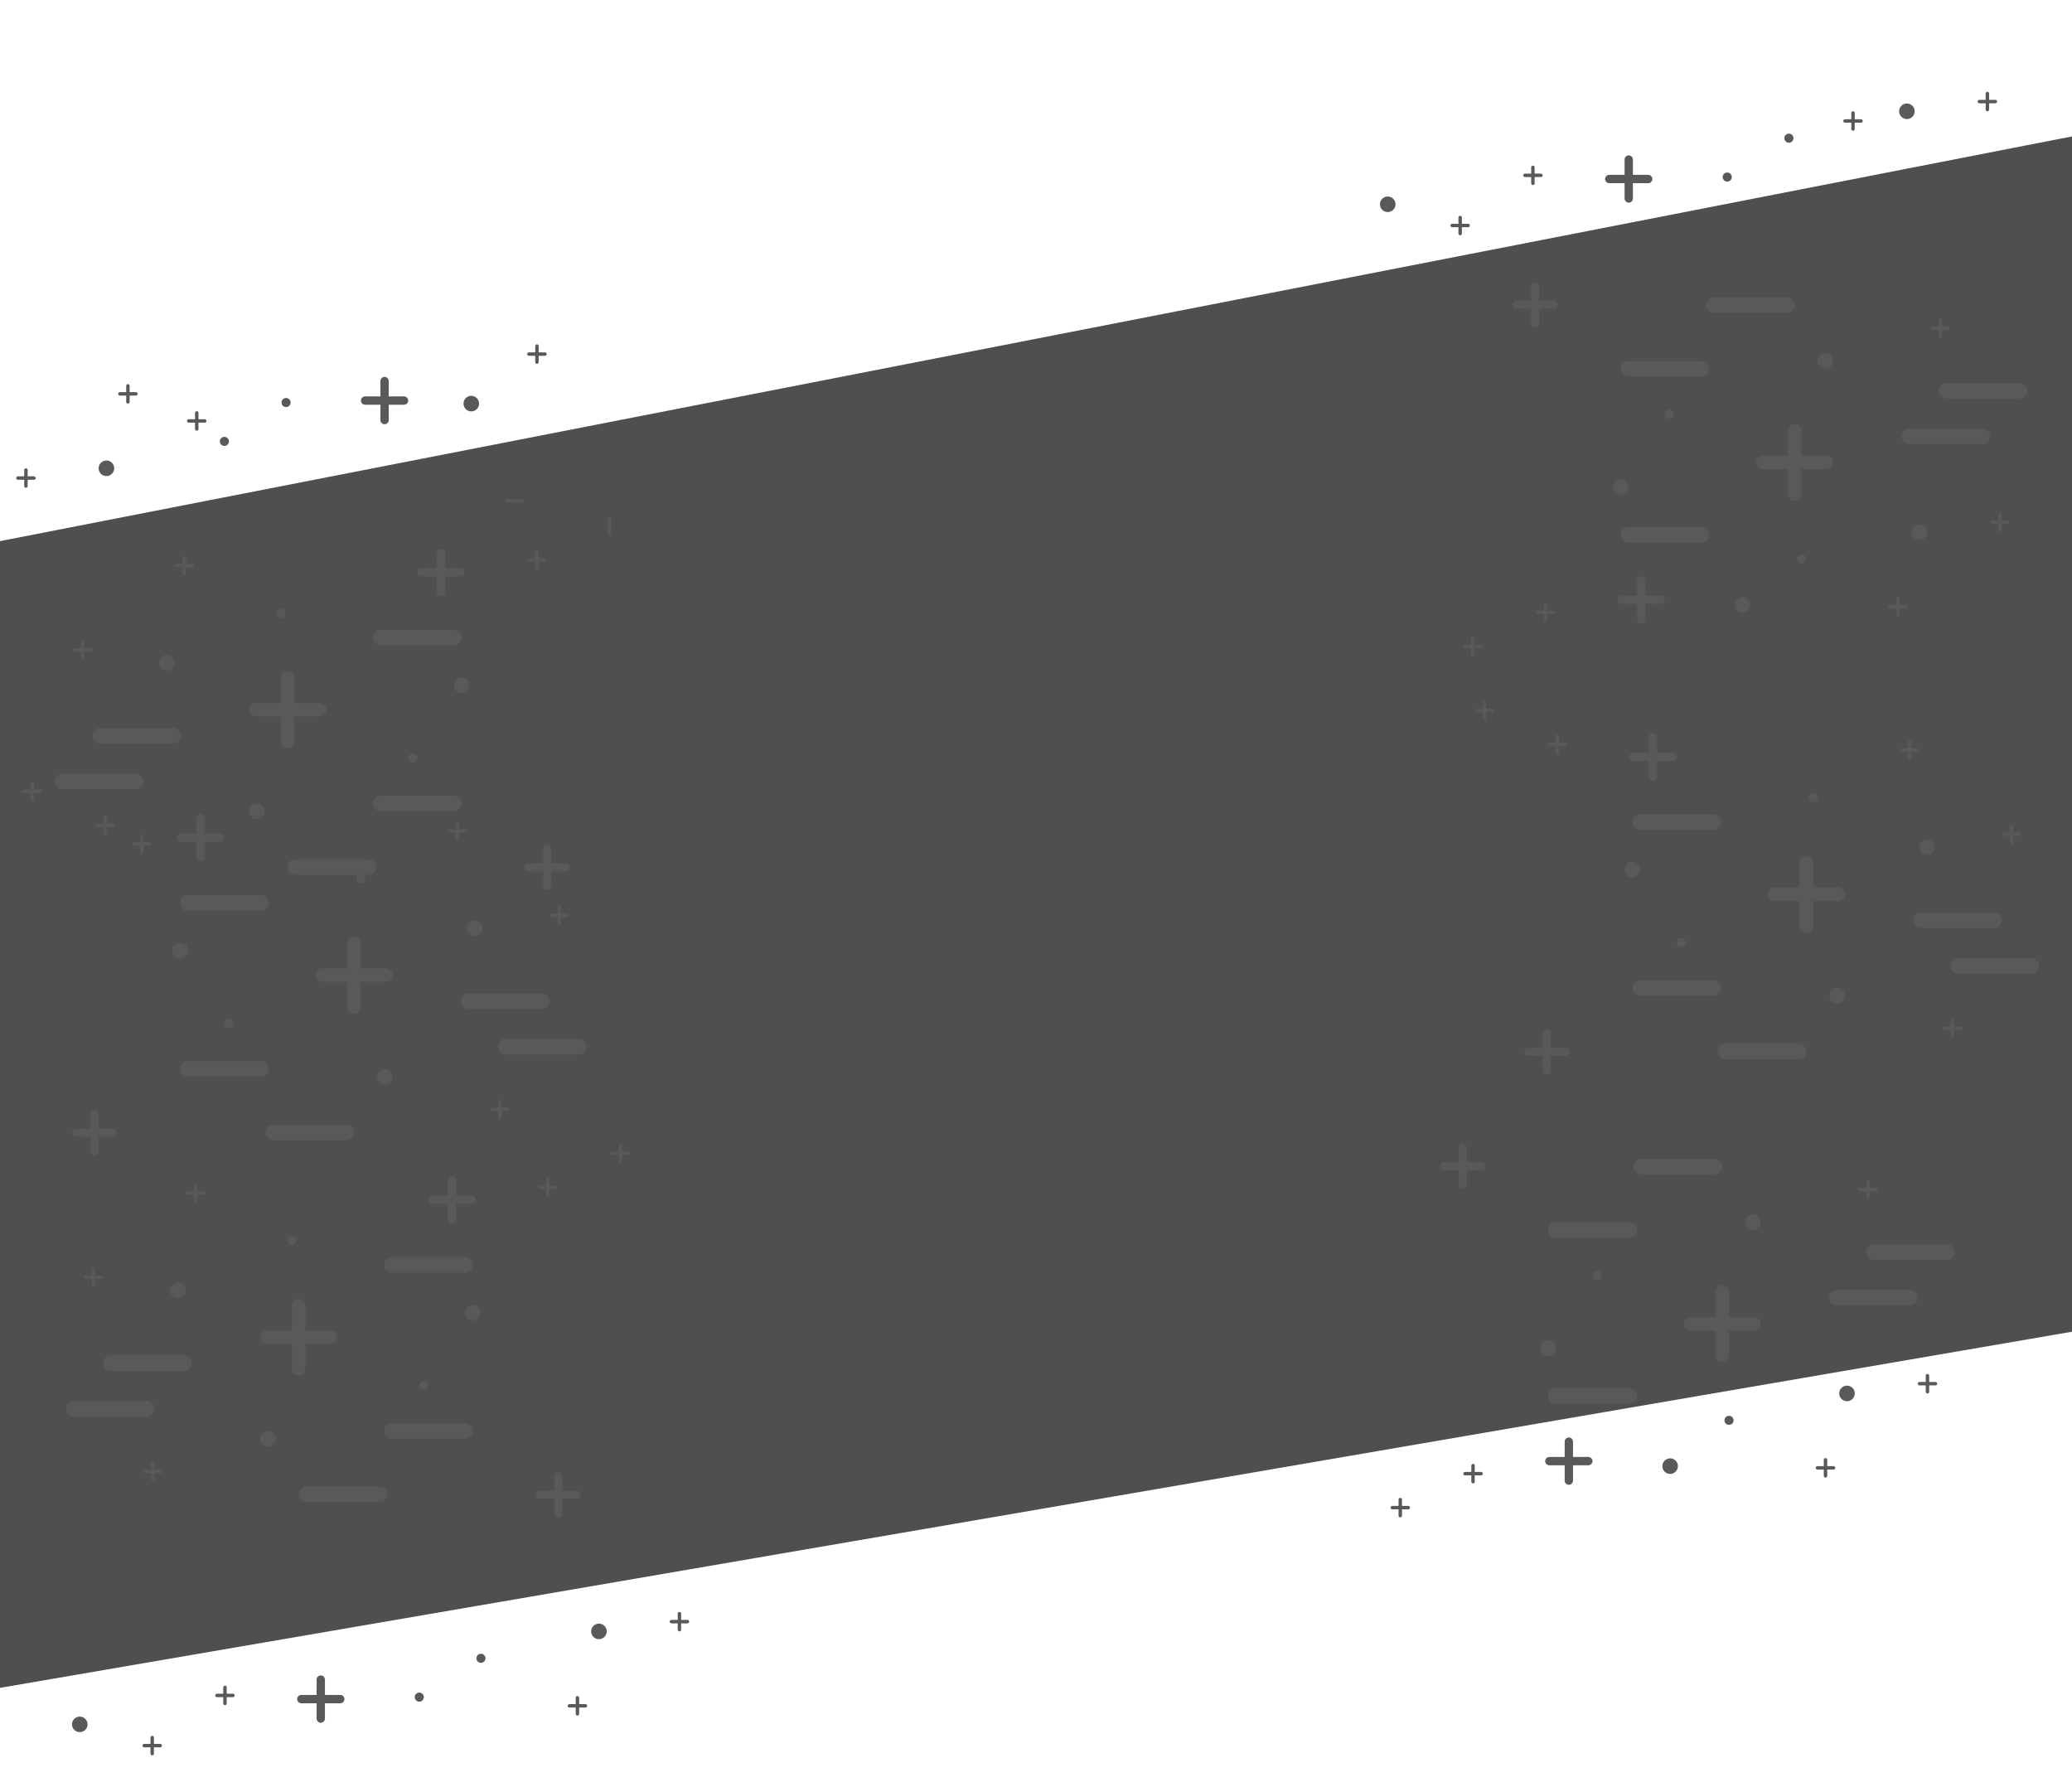 <?xml version="1.0" encoding="utf-8"?>
<!-- Generator: Adobe Illustrator 16.0.0, SVG Export Plug-In . SVG Version: 6.00 Build 0)  -->
<!DOCTYPE svg PUBLIC "-//W3C//DTD SVG 1.1//EN" "http://www.w3.org/Graphics/SVG/1.1/DTD/svg11.dtd">
<svg version="1.1" id="Layer_1" xmlns="http://www.w3.org/2000/svg" xmlns:xlink="http://www.w3.org/1999/xlink" x="0px" y="0px"
	 width="1280px" height="1103.696px" viewBox="0 0 1280 1103.696" enable-background="new 0 0 1280 1103.696" xml:space="preserve">
<polygon fill="#4F4F4F" points="1280,822.637 0,1042.637 0,334.269 1280,84.269 "/>
<g>
	<path fill="#58595B" d="M90.705,875.088H45.584c-2.647,0-4.814-2.168-4.814-4.816c0-2.646,2.167-4.812,4.814-4.812h45.121
		c2.647,0,4.814,2.164,4.814,4.812S93.353,875.088,90.705,875.088"/>
	<path fill="#58595B" d="M287.201,786.129h-45.123c-2.644,0-4.812-2.168-4.812-4.814c0-2.648,2.168-4.812,4.812-4.812h45.123
		c2.648,0,4.816,2.164,4.816,4.812C292.017,783.961,289.849,786.129,287.201,786.129"/>
	<path fill="#58595B" d="M113.658,846.872h-45.12c-2.648,0-4.814-2.164-4.814-4.812c0-2.646,2.166-4.814,4.814-4.814h45.121
		c2.648,0,4.814,2.168,4.814,4.814C118.472,844.708,116.306,846.872,113.658,846.872"/>
	<path fill="#58595B" d="M287.201,888.68h-45.123c-2.644,0-4.812-2.168-4.812-4.814c0-2.648,2.168-4.812,4.812-4.812h45.123
		c2.648,0,4.816,2.164,4.816,4.812C292.017,886.512,289.849,888.68,287.201,888.68"/>
	<path fill="#58595B" d="M234.425,927.924h-45.123c-2.648,0-4.812-2.164-4.812-4.811c0-2.648,2.165-4.816,4.812-4.816h45.123
		c2.647,0,4.812,2.168,4.812,4.816C239.237,925.76,237.072,927.924,234.425,927.924"/>
	<path fill="#58595B" d="M292.017,815.637L292.017,815.637c-2.648,0-4.812-2.168-4.812-4.811c0-2.648,2.164-4.816,4.812-4.816
		s4.812,2.168,4.812,4.816C296.829,813.469,294.665,815.637,292.017,815.637"/>
	<path fill="#58595B" d="M109.868,801.819L109.868,801.819c-2.648,0-4.812-2.168-4.812-4.812c0-2.646,2.164-4.814,4.812-4.814
		s4.812,2.168,4.812,4.814C114.68,799.651,112.516,801.819,109.868,801.819"/>
	<path fill="#58595B" d="M165.526,893.495L165.526,893.495c-2.648,0-4.812-2.168-4.812-4.812c0-2.646,2.164-4.814,4.812-4.814
		s4.812,2.168,4.812,4.814C170.338,891.327,168.174,893.495,165.526,893.495"/>
	<path fill="#58595B" d="M261.829,858.61L261.829,858.61c-1.545,0-2.812-1.268-2.812-2.812c0-1.549,1.267-2.811,2.812-2.811
		c1.549,0,2.813,1.262,2.813,2.811C264.642,857.342,263.378,858.61,261.829,858.61"/>
	<path fill="#58595B" d="M180.306,769.141L180.306,769.141c-1.545,0-2.812-1.268-2.812-2.812c0-1.549,1.267-2.812,2.812-2.812
		c1.549,0,2.813,1.264,2.813,2.812C183.119,767.874,181.855,769.141,180.306,769.141"/>
	<path fill="#58595B" d="M291.296,743.684h-24.087c-1.41,0-2.567-1.152-2.567-2.566c0-1.412,1.157-2.57,2.567-2.57h24.087
		c1.417,0,2.571,1.158,2.571,2.57C293.867,742.532,292.713,743.684,291.296,743.684"/>
	<path fill="#58595B" d="M276.683,729.073v24.086c0,1.414,1.157,2.57,2.571,2.57s2.571-1.156,2.571-2.57v-24.086
		c0-1.414-1.157-2.568-2.571-2.568S276.683,727.659,276.683,729.073"/>
	<path fill="#58595B" d="M99.423,909.928h-9.925c-0.583,0-1.059-0.477-1.059-1.059s0.476-1.059,1.059-1.059h9.925
		c0.582,0,1.058,0.477,1.058,1.059S100.005,909.928,99.423,909.928"/>
	<path fill="#58595B" d="M93.402,903.907v9.926c0,0.582,0.476,1.059,1.059,1.059c0.582,0,1.058-0.477,1.058-1.059v-9.926
		c0-0.582-0.476-1.059-1.058-1.059C93.878,902.85,93.402,903.325,93.402,903.907"/>
	<path fill="#58595B" d="M62.665,790.026h-9.924c-0.583,0-1.061-0.477-1.061-1.059s0.478-1.059,1.061-1.059h9.924
		c0.583,0,1.059,0.477,1.059,1.059C63.724,789.551,63.248,790.026,62.665,790.026"/>
	<path fill="#58595B" d="M56.643,784.006v9.924c0,0.582,0.478,1.061,1.061,1.061c0.58,0,1.058-0.479,1.058-1.061v-9.924
		c0-0.582-0.478-1.059-1.058-1.059C57.121,782.948,56.643,783.424,56.643,784.006"/>
	<g>
		<path fill="#58595B" d="M204.083,830.133h-39.191c-2.294,0-4.177-1.877-4.177-4.178c0-2.299,1.883-4.184,4.177-4.184h39.191
			c2.306,0,4.183,1.885,4.183,4.184C208.266,828.256,206.388,830.133,204.083,830.133"/>
		<path fill="#58595B" d="M180.306,806.358v39.189c0,2.299,1.883,4.184,4.183,4.184c2.301,0,4.184-1.885,4.184-4.184v-39.189
			c0-2.303-1.883-4.18-4.184-4.18C182.189,802.18,180.306,804.057,180.306,806.358"/>
	</g>
	<path fill="#58595B" d="M125.665,738.026h-9.924c-0.583,0-1.061-0.477-1.061-1.059s0.478-1.059,1.061-1.059h9.924
		c0.583,0,1.059,0.477,1.059,1.059C126.724,737.551,126.248,738.026,125.665,738.026"/>
	<path fill="#58595B" d="M119.643,732.006v9.924c0,0.582,0.478,1.061,1.061,1.061c0.58,0,1.058-0.479,1.058-1.061v-9.924
		c0-0.582-0.478-1.059-1.058-1.059C120.121,730.948,119.643,731.424,119.643,732.006"/>
	<path fill="#58595B" d="M356.324,925.797h-23.041c-1.353,0-2.462-1.104-2.462-2.459c0-1.352,1.11-2.455,2.462-2.455h23.041
		c1.353,0,2.458,1.104,2.458,2.455C358.782,924.692,357.677,925.797,356.324,925.797"/>
	<path fill="#58595B" d="M342.342,911.819v23.041c0,1.352,1.11,2.459,2.462,2.459c1.347,0,2.457-1.107,2.457-2.459v-23.041
		c0-1.352-1.109-2.457-2.457-2.457C343.452,909.362,342.342,910.467,342.342,911.819"/>
	<path fill="#58595B" d="M343.404,734.444h-9.924c-0.583,0-1.061-0.477-1.061-1.059s0.478-1.059,1.061-1.059h9.924
		c0.583,0,1.059,0.477,1.059,1.059C344.462,733.969,343.986,734.444,343.404,734.444"/>
	<path fill="#58595B" d="M337.381,728.424v9.924c0,0.582,0.478,1.061,1.061,1.061c0.58,0,1.058-0.479,1.058-1.061v-9.924
		c0-0.582-0.478-1.059-1.058-1.059C337.859,727.366,337.381,727.842,337.381,728.424"/>
	<path fill="#58595B" d="M388.352,713.454h-9.924c-0.583,0-1.061-0.477-1.061-1.061c0-0.58,0.478-1.057,1.061-1.057h9.924
		c0.583,0,1.059,0.477,1.059,1.057C389.411,712.979,388.935,713.454,388.352,713.454"/>
	<path fill="#58595B" d="M382.33,707.432v9.926c0,0.582,0.478,1.059,1.061,1.059c0.58,0,1.058-0.477,1.058-1.059v-9.926
		c0-0.582-0.478-1.059-1.058-1.059C382.808,706.374,382.33,706.85,382.33,707.432"/>
</g>
<g>
	<path fill="#58595B" d="M312.553,651.456h45.121c2.647,0,4.814-2.168,4.814-4.816c0-2.646-2.167-4.811-4.814-4.811h-45.121
		c-2.646,0-4.813,2.164-4.813,4.811C307.739,649.288,309.906,651.456,312.553,651.456"/>
	<path fill="#58595B" d="M116.057,562.499h45.123c2.644,0,4.812-2.168,4.812-4.816c0-2.646-2.168-4.811-4.812-4.811h-45.123
		c-2.648,0-4.816,2.164-4.816,4.811C111.241,560.331,113.409,562.499,116.057,562.499"/>
	<path fill="#58595B" d="M289.6,623.241h45.121c2.648,0,4.814-2.164,4.814-4.812c0-2.646-2.166-4.814-4.814-4.814H289.6
		c-2.648,0-4.814,2.168-4.814,4.814C284.786,621.077,286.952,623.241,289.6,623.241"/>
	<path fill="#58595B" d="M116.057,665.049h45.123c2.644,0,4.812-2.17,4.812-4.816s-2.168-4.812-4.812-4.812h-45.123
		c-2.648,0-4.816,2.166-4.816,4.812S113.409,665.049,116.057,665.049"/>
	<path fill="#58595B" d="M168.833,704.293h45.123c2.648,0,4.812-2.164,4.812-4.812c0-2.646-2.165-4.814-4.812-4.814h-45.123
		c-2.647,0-4.812,2.168-4.812,4.814C164.021,702.129,166.186,704.293,168.833,704.293"/>
	<path fill="#58595B" d="M111.241,592.006L111.241,592.006c2.648,0,4.812-2.168,4.812-4.812c0-2.646-2.164-4.814-4.812-4.814
		c-2.648,0-4.812,2.168-4.812,4.814C106.429,589.838,108.593,592.006,111.241,592.006"/>
	<path fill="#58595B" d="M293.39,578.188L293.39,578.188c2.648,0,4.812-2.17,4.812-4.812c0-2.646-2.164-4.816-4.812-4.816
		s-4.812,2.17-4.812,4.816C288.578,576.018,290.742,578.188,293.39,578.188"/>
	<path fill="#58595B" d="M237.732,669.864L237.732,669.864c2.648,0,4.812-2.168,4.812-4.812c0-2.646-2.164-4.814-4.812-4.814
		s-4.812,2.168-4.812,4.814C232.92,667.696,235.084,669.864,237.732,669.864"/>
	<path fill="#58595B" d="M141.429,634.979L141.429,634.979c1.545,0,2.812-1.268,2.812-2.812c0-1.549-1.267-2.811-2.812-2.811
		c-1.549,0-2.813,1.262-2.813,2.811C138.616,633.711,139.88,634.979,141.429,634.979"/>
	<path fill="#58595B" d="M222.952,545.509L222.952,545.509c1.545,0,2.812-1.268,2.812-2.812c0-1.551-1.267-2.812-2.812-2.812
		c-1.549,0-2.813,1.264-2.813,2.812C220.139,544.241,221.403,545.509,222.952,545.509"/>
	<path fill="#58595B" d="M111.962,520.053h24.087c1.41,0,2.567-1.152,2.567-2.566c0-1.413-1.157-2.571-2.567-2.571h-24.087
		c-1.417,0-2.571,1.158-2.571,2.571C109.392,518.899,110.545,520.053,111.962,520.053"/>
	<path fill="#58595B" d="M126.575,505.44v24.087c0,1.413-1.157,2.569-2.571,2.569s-2.571-1.156-2.571-2.569V505.44
		c0-1.414,1.157-2.567,2.571-2.567S126.575,504.026,126.575,505.44"/>
	<path fill="#58595B" d="M303.835,686.297h9.925c0.583,0,1.059-0.477,1.059-1.059s-0.476-1.061-1.059-1.061h-9.925
		c-0.582,0-1.058,0.479-1.058,1.061S303.253,686.297,303.835,686.297"/>
	<path fill="#58595B" d="M309.856,680.276v9.926c0,0.582-0.476,1.057-1.059,1.057c-0.582,0-1.058-0.475-1.058-1.057v-9.926
		c0-0.582,0.476-1.059,1.058-1.059C309.38,679.217,309.856,679.694,309.856,680.276"/>
	<path fill="#58595B" d="M340.593,566.395h9.924c0.583,0,1.061-0.477,1.061-1.059s-0.478-1.059-1.061-1.059h-9.924
		c-0.583,0-1.059,0.477-1.059,1.059C339.535,565.918,340.011,566.395,340.593,566.395"/>
	<path fill="#58595B" d="M346.616,560.374v9.926c0,0.582-0.478,1.059-1.061,1.059c-0.58,0-1.058-0.477-1.058-1.059v-9.926
		c0-0.582,0.478-1.059,1.058-1.059C346.138,559.315,346.616,559.792,346.616,560.374"/>
	<g>
		<path fill="#58595B" d="M199.176,606.5h39.191c2.294,0,4.177-1.877,4.177-4.178c0-2.299-1.883-4.184-4.177-4.184h-39.191
			c-2.306,0-4.183,1.885-4.183,4.184C194.993,604.624,196.87,606.5,199.176,606.5"/>
		<path fill="#58595B" d="M222.952,582.725v39.191c0,2.299-1.883,4.182-4.183,4.182c-2.301,0-4.184-1.883-4.184-4.182v-39.191
			c0-2.301,1.883-4.178,4.184-4.178C221.069,578.547,222.952,580.424,222.952,582.725"/>
	</g>
	<path fill="#58595B" d="M277.593,514.395h9.924c0.583,0,1.061-0.476,1.061-1.059c0-0.582-0.478-1.058-1.061-1.058h-9.924
		c-0.583,0-1.059,0.476-1.059,1.058C276.535,513.919,277.011,514.395,277.593,514.395"/>
	<path fill="#58595B" d="M283.616,508.374v9.925c0,0.582-0.478,1.06-1.061,1.06c-0.58,0-1.058-0.478-1.058-1.06v-9.925
		c0-0.582,0.478-1.059,1.058-1.059C283.138,507.315,283.616,507.792,283.616,508.374"/>
	<path fill="#58595B" d="M46.934,702.165h23.041c1.353,0,2.462-1.104,2.462-2.457c0-1.352-1.11-2.457-2.462-2.457H46.934
		c-1.353,0-2.458,1.105-2.458,2.457C44.477,701.061,45.582,702.165,46.934,702.165"/>
	<path fill="#58595B" d="M60.916,688.188v23.041c0,1.352-1.11,2.459-2.462,2.459c-1.347,0-2.457-1.107-2.457-2.459v-23.041
		c0-1.352,1.109-2.457,2.457-2.457C59.806,685.729,60.916,686.836,60.916,688.188"/>
	<path fill="#58595B" d="M59.854,510.812h9.924c0.583,0,1.061-0.477,1.061-1.06c0-0.582-0.478-1.058-1.061-1.058h-9.924
		c-0.583,0-1.059,0.476-1.059,1.058C58.796,510.337,59.272,510.812,59.854,510.812"/>
	<path fill="#58595B" d="M65.877,504.792v9.925c0,0.582-0.478,1.06-1.061,1.06c-0.58,0-1.058-0.478-1.058-1.06v-9.925
		c0-0.582,0.478-1.059,1.058-1.059C65.399,503.733,65.877,504.21,65.877,504.792"/>
	<path fill="#58595B" d="M14.906,489.821h9.924c0.583,0,1.061-0.477,1.061-1.06c0-0.582-0.478-1.058-1.061-1.058h-9.924
		c-0.583,0-1.059,0.476-1.059,1.058C13.848,489.346,14.324,489.821,14.906,489.821"/>
	<path fill="#58595B" d="M20.929,483.801v9.925c0,0.582-0.478,1.06-1.061,1.06c-0.58,0-1.058-0.478-1.058-1.06v-9.925
		c0-0.582,0.478-1.059,1.058-1.059C20.451,482.742,20.929,483.219,20.929,483.801"/>
</g>
<g>
	<path fill="#58595B" d="M1209.688,601.506h45.121c2.648,0,4.814-2.168,4.814-4.814c0-2.648-2.166-4.812-4.814-4.812h-45.121
		c-2.646,0-4.812,2.164-4.812,4.812C1204.874,599.338,1207.041,601.506,1209.688,601.506"/>
	<path fill="#58595B" d="M1013.191,512.549h45.123c2.645,0,4.812-2.168,4.812-4.814c0-2.648-2.168-4.812-4.812-4.812h-45.123
		c-2.647,0-4.815,2.164-4.815,4.812C1008.376,510.381,1010.544,512.549,1013.191,512.549"/>
	<path fill="#58595B" d="M1186.734,573.292h45.121c2.647,0,4.813-2.164,4.813-4.812c0-2.646-2.166-4.814-4.813-4.814h-45.121
		c-2.647,0-4.813,2.168-4.813,4.814C1181.921,571.127,1184.087,573.292,1186.734,573.292"/>
	<path fill="#58595B" d="M1013.191,615.1h45.123c2.645,0,4.812-2.17,4.812-4.816s-2.168-4.812-4.812-4.812h-45.123
		c-2.647,0-4.815,2.166-4.815,4.812S1010.544,615.1,1013.191,615.1"/>
	<path fill="#58595B" d="M1065.969,654.344h45.122c2.647,0,4.812-2.164,4.812-4.812c0-2.646-2.165-4.814-4.812-4.814h-45.122
		c-2.647,0-4.812,2.168-4.812,4.814C1061.156,652.18,1063.32,654.344,1065.969,654.344"/>
	<path fill="#58595B" d="M1008.376,542.057L1008.376,542.057c2.647,0,4.812-2.168,4.812-4.812c0-2.647-2.164-4.815-4.812-4.815
		s-4.812,2.168-4.812,4.815C1003.564,539.889,1005.729,542.057,1008.376,542.057"/>
	<path fill="#58595B" d="M1190.525,528.237L1190.525,528.237c2.646,0,4.812-2.168,4.812-4.812c0-2.646-2.164-4.814-4.812-4.814
		c-2.648,0-4.812,2.168-4.812,4.814C1185.713,526.069,1187.877,528.237,1190.525,528.237"/>
	<path fill="#58595B" d="M1134.867,619.915L1134.867,619.915c2.647,0,4.812-2.168,4.812-4.812c0-2.646-2.164-4.814-4.812-4.814
		c-2.648,0-4.812,2.168-4.812,4.814C1130.055,617.747,1132.219,619.915,1134.867,619.915"/>
	<path fill="#58595B" d="M1038.564,585.03L1038.564,585.03c1.545,0,2.812-1.27,2.812-2.812c0-1.551-1.268-2.812-2.812-2.812
		c-1.551,0-2.813,1.264-2.813,2.812C1035.751,583.762,1037.015,585.03,1038.564,585.03"/>
	<path fill="#58595B" d="M1120.087,495.56L1120.087,495.56c1.546,0,2.812-1.268,2.812-2.812c0-1.55-1.268-2.812-2.812-2.812
		c-1.55,0-2.812,1.264-2.812,2.812C1117.273,494.292,1118.537,495.56,1120.087,495.56"/>
	<path fill="#58595B" d="M1009.098,470.104h24.086c1.41,0,2.568-1.152,2.568-2.566c0-1.413-1.158-2.571-2.568-2.571h-24.086
		c-1.418,0-2.57,1.158-2.57,2.571C1006.526,468.95,1007.68,470.104,1009.098,470.104"/>
	<path fill="#58595B" d="M1023.71,455.491v24.087c0,1.413-1.157,2.57-2.571,2.57s-2.569-1.157-2.569-2.57v-24.087
		c0-1.414,1.155-2.567,2.569-2.567S1023.71,454.077,1023.71,455.491"/>
	<path fill="#58595B" d="M1200.97,636.348h9.925c0.582,0,1.06-0.477,1.06-1.059s-0.478-1.059-1.06-1.059h-9.925
		c-0.582,0-1.058,0.477-1.058,1.059S1200.388,636.348,1200.97,636.348"/>
	<path fill="#58595B" d="M1206.99,630.327v9.926c0,0.582-0.477,1.057-1.06,1.057c-0.582,0-1.058-0.475-1.058-1.057v-9.926
		c0-0.582,0.476-1.059,1.058-1.059C1206.515,629.268,1206.99,629.745,1206.99,630.327"/>
	<path fill="#58595B" d="M1237.729,516.445h9.925c0.582,0,1.061-0.477,1.061-1.06c0-0.582-0.479-1.058-1.061-1.058h-9.925
		c-0.582,0-1.059,0.476-1.059,1.058C1236.67,515.97,1237.146,516.445,1237.729,516.445"/>
	<path fill="#58595B" d="M1243.75,510.425v9.925c0,0.582-0.479,1.06-1.061,1.06c-0.58,0-1.059-0.478-1.059-1.06v-9.925
		c0-0.582,0.479-1.059,1.059-1.059C1243.271,509.366,1243.75,509.843,1243.75,510.425"/>
	<g>
		<path fill="#58595B" d="M1096.311,556.551h39.191c2.295,0,4.178-1.877,4.178-4.178c0-2.298-1.883-4.183-4.178-4.183h-39.191
			c-2.306,0-4.184,1.885-4.184,4.183C1092.127,554.674,1094.005,556.551,1096.311,556.551"/>
		<path fill="#58595B" d="M1120.087,532.776v39.189c0,2.301-1.884,4.184-4.183,4.184c-2.301,0-4.185-1.883-4.185-4.184v-39.189
			c0-2.302,1.884-4.179,4.185-4.179C1118.203,528.599,1120.087,530.476,1120.087,532.776"/>
	</g>
	<path fill="#58595B" d="M1174.729,464.445h9.925c0.582,0,1.061-0.477,1.061-1.06c0-0.582-0.479-1.058-1.061-1.058h-9.925
		c-0.582,0-1.059,0.476-1.059,1.058C1173.67,463.97,1174.146,464.445,1174.729,464.445"/>
	<path fill="#58595B" d="M1180.75,458.425v9.925c0,0.582-0.479,1.06-1.061,1.06c-0.58,0-1.059-0.478-1.059-1.06v-9.925
		c0-0.582,0.479-1.059,1.059-1.059C1180.271,457.366,1180.75,457.843,1180.75,458.425"/>
	<path fill="#58595B" d="M944.068,652.215h23.041c1.353,0,2.463-1.104,2.463-2.457c0-1.352-1.11-2.457-2.463-2.457h-23.041
		c-1.353,0-2.457,1.105-2.457,2.457C941.611,651.112,942.717,652.215,944.068,652.215"/>
	<path fill="#58595B" d="M958.051,638.239v23.041c0,1.352-1.108,2.457-2.462,2.457c-1.347,0-2.456-1.105-2.456-2.457v-23.041
		c0-1.354,1.109-2.459,2.456-2.459C956.941,635.78,958.051,636.887,958.051,638.239"/>
	<path fill="#58595B" d="M956.989,460.863h9.925c0.582,0,1.061-0.477,1.061-1.06c0-0.582-0.479-1.058-1.061-1.058h-9.925
		c-0.583,0-1.06,0.476-1.06,1.058C955.931,460.388,956.406,460.863,956.989,460.863"/>
	<path fill="#58595B" d="M963.012,454.843v9.925c0,0.582-0.479,1.06-1.061,1.06c-0.58,0-1.059-0.478-1.059-1.06v-9.925
		c0-0.582,0.479-1.059,1.059-1.059C962.533,453.784,963.012,454.261,963.012,454.843"/>
	<path fill="#58595B" d="M912.041,439.872h9.924c0.583,0,1.062-0.476,1.062-1.059c0-0.582-0.479-1.059-1.062-1.059h-9.924
		c-0.582,0-1.059,0.477-1.059,1.059C910.982,439.396,911.459,439.872,912.041,439.872"/>
	<path fill="#58595B" d="M918.062,433.852v9.926c0,0.582-0.478,1.059-1.061,1.059c-0.58,0-1.058-0.477-1.058-1.059v-9.926
		c0-0.582,0.478-1.059,1.058-1.059C917.586,432.793,918.062,433.27,918.062,433.852"/>
</g>
<g>
	<path fill="#58595B" d="M1157.717,768.604h45.121c2.647,0,4.813,2.168,4.813,4.816c0,2.646-2.166,4.812-4.813,4.812h-45.121
		c-2.646,0-4.812-2.164-4.812-4.812C1152.903,770.772,1155.069,768.604,1157.717,768.604"/>
	<path fill="#58595B" d="M961.221,857.563h45.122c2.646,0,4.812,2.168,4.812,4.814c0,2.648-2.168,4.812-4.812,4.812h-45.122
		c-2.646,0-4.814-2.164-4.814-4.812C956.405,859.731,958.573,857.563,961.221,857.563"/>
	<path fill="#58595B" d="M1134.764,796.821h45.12c2.648,0,4.814,2.164,4.814,4.811c0,2.648-2.166,4.816-4.814,4.816h-45.12
		c-2.646,0-4.812-2.168-4.812-4.816C1129.95,798.985,1132.116,796.821,1134.764,796.821"/>
	<path fill="#58595B" d="M961.221,755.012h45.122c2.646,0,4.812,2.168,4.812,4.816c0,2.646-2.168,4.811-4.812,4.811h-45.122
		c-2.646,0-4.814-2.164-4.814-4.811C956.406,757.18,958.573,755.012,961.221,755.012"/>
	<path fill="#58595B" d="M1013.997,715.768h45.123c2.646,0,4.812,2.164,4.812,4.812c0,2.646-2.165,4.814-4.812,4.814h-45.123
		c-2.647,0-4.812-2.168-4.812-4.814C1009.186,717.932,1011.35,715.768,1013.997,715.768"/>
	<path fill="#58595B" d="M956.405,828.055L956.405,828.055c2.646,0,4.812,2.168,4.812,4.812c0,2.646-2.164,4.814-4.812,4.814
		c-2.648,0-4.812-2.168-4.812-4.814C951.593,830.223,953.757,828.055,956.405,828.055"/>
	<path fill="#58595B" d="M1141,855.93L1141,855.93c2.648,0,4.812,2.168,4.812,4.812c0,2.646-2.164,4.814-4.812,4.814
		s-4.812-2.168-4.812-4.814C1136.188,858.098,1138.352,855.93,1141,855.93"/>
	<path fill="#58595B" d="M1031.746,900.854L1031.746,900.854c2.647,0,4.812,2.168,4.812,4.811c0,2.648-2.163,4.816-4.812,4.816
		s-4.812-2.168-4.812-4.816C1026.934,903.022,1029.098,900.854,1031.746,900.854"/>
	<path fill="#58595B" d="M1082.896,750.198L1082.896,750.198c2.647,0,4.812,2.168,4.812,4.811c0,2.648-2.164,4.816-4.812,4.816
		s-4.812-2.168-4.812-4.816C1078.084,752.366,1080.248,750.198,1082.896,750.198"/>
	<path fill="#58595B" d="M986.593,785.083L986.593,785.083c1.545,0,2.812,1.268,2.812,2.811c0,1.551-1.269,2.812-2.812,2.812
		c-1.549,0-2.812-1.262-2.812-2.812C983.78,786.35,985.044,785.083,986.593,785.083"/>
	<path fill="#58595B" d="M1068.116,874.551L1068.116,874.551c1.545,0,2.812,1.27,2.812,2.812c0,1.551-1.268,2.812-2.812,2.812
		c-1.55,0-2.813-1.264-2.813-2.812C1065.303,875.819,1066.566,874.551,1068.116,874.551"/>
	<path fill="#58595B" d="M957.126,900.008h24.087c1.41,0,2.567,1.152,2.567,2.566s-1.157,2.572-2.567,2.572h-24.087
		c-1.417,0-2.57-1.158-2.57-2.572S955.709,900.008,957.126,900.008"/>
	<path fill="#58595B" d="M971.739,914.62v-24.086c0-1.414-1.158-2.57-2.571-2.57c-1.414,0-2.571,1.156-2.571,2.57v24.086
		c0,1.414,1.157,2.568,2.571,2.568C970.581,917.188,971.739,916.034,971.739,914.62"/>
	<path fill="#58595B" d="M1148.999,733.764h9.924c0.583,0,1.06,0.477,1.06,1.059s-0.477,1.059-1.06,1.059h-9.924
		c-0.582,0-1.059-0.477-1.059-1.059S1148.417,733.764,1148.999,733.764"/>
	<path fill="#58595B" d="M1155.02,739.786v-9.926c0-0.582-0.476-1.059-1.059-1.059c-0.582,0-1.058,0.477-1.058,1.059v9.926
		c0,0.582,0.476,1.057,1.058,1.057C1154.544,740.842,1155.02,740.368,1155.02,739.786"/>
	<path fill="#58595B" d="M1185.757,853.667h9.924c0.583,0,1.062,0.475,1.062,1.059c0,0.582-0.479,1.059-1.062,1.059h-9.924
		c-0.582,0-1.059-0.477-1.059-1.059C1184.698,854.141,1185.175,853.667,1185.757,853.667"/>
	<path fill="#58595B" d="M1191.779,859.688v-9.926c0-0.582-0.479-1.059-1.062-1.059c-0.58,0-1.058,0.477-1.058,1.059v9.926
		c0,0.58,0.478,1.059,1.058,1.059C1191.302,860.745,1191.779,860.268,1191.779,859.688"/>
	<g>
		<path fill="#58595B" d="M1044.339,813.559h39.191c2.295,0,4.178,1.879,4.178,4.18c0,2.299-1.883,4.184-4.178,4.184h-39.191
			c-2.305,0-4.183-1.885-4.183-4.184C1040.156,815.438,1042.034,813.559,1044.339,813.559"/>
		<path fill="#58595B" d="M1068.116,837.334v-39.189c0-2.301-1.884-4.184-4.185-4.184s-4.184,1.883-4.184,4.184v39.189
			c0,2.301,1.883,4.178,4.184,4.178S1068.116,839.635,1068.116,837.334"/>
	</g>
	<path fill="#58595B" d="M1122.757,905.667h9.924c0.583,0,1.062,0.475,1.062,1.059c0,0.582-0.479,1.059-1.062,1.059h-9.924
		c-0.582,0-1.059-0.477-1.059-1.059C1121.698,906.141,1122.175,905.667,1122.757,905.667"/>
	<path fill="#58595B" d="M1128.779,911.688v-9.926c0-0.582-0.479-1.059-1.062-1.059c-0.58,0-1.058,0.477-1.058,1.059v9.926
		c0,0.58,0.478,1.059,1.058,1.059C1128.302,912.745,1128.779,912.268,1128.779,911.688"/>
	<path fill="#58595B" d="M892.098,717.897h23.04c1.354,0,2.464,1.104,2.464,2.457c0,1.352-1.109,2.455-2.464,2.455h-23.04
		c-1.353,0-2.458-1.104-2.458-2.455C889.64,719,890.745,717.897,892.098,717.897"/>
	<path fill="#58595B" d="M906.079,731.874v-23.041c0-1.352-1.109-2.459-2.461-2.459c-1.349,0-2.457,1.107-2.457,2.459v23.041
		c0,1.352,1.108,2.457,2.457,2.457C904.97,734.331,906.079,733.225,906.079,731.874"/>
	<path fill="#58595B" d="M905.02,909.249h9.924c0.582,0,1.061,0.475,1.061,1.059c0,0.582-0.479,1.059-1.061,1.059h-9.924
		c-0.584,0-1.06-0.477-1.06-1.059C903.96,909.723,904.436,909.249,905.02,909.249"/>
	<path fill="#58595B" d="M911.04,915.268v-9.924c0-0.582-0.478-1.059-1.062-1.059c-0.58,0-1.058,0.477-1.058,1.059v9.924
		c0,0.582,0.479,1.061,1.058,1.061C910.562,916.327,911.04,915.85,911.04,915.268"/>
	<path fill="#58595B" d="M860.069,930.239h9.925c0.583,0,1.061,0.477,1.061,1.059s-0.478,1.059-1.061,1.059h-9.925
		c-0.582,0-1.06-0.477-1.06-1.059C859.011,930.715,859.487,930.239,860.069,930.239"/>
	<path fill="#58595B" d="M866.093,936.26v-9.926c0-0.582-0.479-1.059-1.061-1.059c-0.58,0-1.06,0.477-1.06,1.059v9.926
		c0,0.582,0.479,1.059,1.06,1.059C865.614,937.319,866.093,936.842,866.093,936.26"/>
</g>
<g>
	<path fill="#58595B" d="M83.88,487.557H38.759c-2.647,0-4.814-2.168-4.814-4.815c0-2.648,2.167-4.812,4.814-4.812H83.88
		c2.647,0,4.814,2.164,4.814,4.812C88.694,485.389,86.528,487.557,83.88,487.557"/>
	<path fill="#58595B" d="M280.376,398.598h-45.123c-2.644,0-4.812-2.168-4.812-4.813c0-2.648,2.168-4.813,4.812-4.813h45.123
		c2.648,0,4.816,2.165,4.816,4.813C285.192,396.43,283.024,398.598,280.376,398.598"/>
	<path fill="#58595B" d="M106.833,459.34h-45.12c-2.648,0-4.814-2.164-4.814-4.812c0-2.646,2.166-4.814,4.814-4.814h45.121
		c2.648,0,4.814,2.168,4.814,4.814C111.647,457.176,109.481,459.34,106.833,459.34"/>
	<path fill="#58595B" d="M280.376,501.148h-45.123c-2.644,0-4.812-2.168-4.812-4.816c0-2.646,2.168-4.812,4.812-4.812h45.123
		c2.648,0,4.816,2.166,4.816,4.812C285.192,498.98,283.024,501.148,280.376,501.148"/>
	<path fill="#58595B" d="M227.6,540.393h-45.123c-2.648,0-4.812-2.164-4.812-4.812c0-2.646,2.165-4.814,4.812-4.814H227.6
		c2.647,0,4.812,2.168,4.812,4.814C232.412,538.229,230.248,540.393,227.6,540.393"/>
	<path fill="#58595B" d="M285.192,428.105L285.192,428.105c-2.648,0-4.812-2.168-4.812-4.812c0-2.646,2.164-4.814,4.812-4.814
		s4.812,2.169,4.812,4.814C290.004,425.938,287.84,428.105,285.192,428.105"/>
	<path fill="#58595B" d="M103.043,414.287L103.043,414.287c-2.648,0-4.812-2.168-4.812-4.812c0-2.647,2.164-4.815,4.812-4.815
		s4.812,2.168,4.812,4.815C107.855,412.119,105.691,414.287,103.043,414.287"/>
	<path fill="#58595B" d="M158.701,505.963L158.701,505.963c-2.648,0-4.812-2.168-4.812-4.812c0-2.646,2.164-4.814,4.812-4.814
		s4.812,2.168,4.812,4.814C163.513,503.795,161.349,505.963,158.701,505.963"/>
	<path fill="#58595B" d="M255.004,471.078L255.004,471.078c-1.545,0-2.812-1.269-2.812-2.812c0-1.549,1.267-2.812,2.812-2.812
		c1.549,0,2.813,1.264,2.813,2.812C257.817,469.811,256.554,471.078,255.004,471.078"/>
	<path fill="#58595B" d="M173.481,381.609L173.481,381.609c-1.545,0-2.812-1.269-2.812-2.812c0-1.55,1.267-2.812,2.812-2.812
		c1.549,0,2.813,1.263,2.813,2.812C176.294,380.341,175.031,381.609,173.481,381.609"/>
	<path fill="#58595B" d="M284.471,356.153h-24.087c-1.41,0-2.567-1.153-2.567-2.567c0-1.413,1.157-2.571,2.567-2.571h24.087
		c1.417,0,2.571,1.158,2.571,2.571C287.042,355,285.888,356.153,284.471,356.153"/>
	<path fill="#58595B" d="M269.858,341.541v24.087c0,1.413,1.157,2.57,2.571,2.57c1.414,0,2.571-1.157,2.571-2.57v-24.087
		c0-1.414-1.157-2.567-2.571-2.567C271.016,338.973,269.858,340.126,269.858,341.541"/>
	<path fill="#58595B" d="M92.599,522.396h-9.925c-0.583,0-1.059-0.478-1.059-1.06s0.476-1.059,1.059-1.059h9.925
		c0.582,0,1.058,0.477,1.058,1.059S93.181,522.396,92.599,522.396"/>
	<path fill="#58595B" d="M86.578,516.375v9.926c0,0.582,0.476,1.06,1.059,1.06c0.582,0,1.058-0.478,1.058-1.06v-9.926
		c0-0.582-0.476-1.057-1.058-1.057C87.054,515.318,86.578,515.793,86.578,516.375"/>
	<path fill="#58595B" d="M55.84,402.494h-9.924c-0.583,0-1.061-0.476-1.061-1.06c0-0.582,0.478-1.057,1.061-1.057h9.924
		c0.583,0,1.059,0.475,1.059,1.057C56.899,402.02,56.423,402.494,55.84,402.494"/>
	<path fill="#58595B" d="M49.818,396.475v9.925c0,0.582,0.478,1.059,1.061,1.059c0.58,0,1.058-0.477,1.058-1.059v-9.925
		c0-0.582-0.478-1.059-1.058-1.059C50.296,395.416,49.818,395.893,49.818,396.475"/>
	<g>
		<path fill="#58595B" d="M197.258,442.602h-39.191c-2.294,0-4.177-1.877-4.177-4.178c0-2.299,1.883-4.184,4.177-4.184h39.191
			c2.306,0,4.183,1.885,4.183,4.184C201.441,440.725,199.563,442.602,197.258,442.602"/>
		<path fill="#58595B" d="M173.481,418.826v39.188c0,2.302,1.883,4.185,4.183,4.185c2.301,0,4.184-1.883,4.184-4.185v-39.188
			c0-2.301-1.883-4.178-4.184-4.178C175.365,414.648,173.481,416.525,173.481,418.826"/>
	</g>
	<path fill="#58595B" d="M118.84,350.495h-9.924c-0.583,0-1.061-0.477-1.061-1.06c0-0.582,0.478-1.058,1.061-1.058h9.924
		c0.583,0,1.059,0.476,1.059,1.058C119.899,350.019,119.423,350.495,118.84,350.495"/>
	<path fill="#58595B" d="M112.818,344.474v9.926c0,0.582,0.478,1.059,1.061,1.059c0.58,0,1.058-0.477,1.058-1.059v-9.926
		c0-0.582-0.478-1.059-1.058-1.059C113.296,343.416,112.818,343.892,112.818,344.474"/>
	<path fill="#58595B" d="M349.5,538.266h-23.041c-1.353,0-2.462-1.104-2.462-2.459c0-1.352,1.11-2.455,2.462-2.455H349.5
		c1.353,0,2.458,1.104,2.458,2.455C351.957,537.16,350.852,538.266,349.5,538.266"/>
	<path fill="#58595B" d="M335.518,524.287v23.041c0,1.352,1.11,2.459,2.462,2.459c1.347,0,2.457-1.107,2.457-2.459v-23.041
		c0-1.353-1.109-2.457-2.457-2.457C336.627,521.83,335.518,522.936,335.518,524.287"/>
	<path fill="#58595B" d="M336.579,346.913h-9.924c-0.583,0-1.062-0.477-1.062-1.06c0-0.581,0.479-1.058,1.062-1.058h9.924
		c0.583,0,1.059,0.477,1.059,1.058C337.638,346.438,337.162,346.913,336.579,346.913"/>
	<path fill="#58595B" d="M330.557,340.892v9.926c0,0.582,0.478,1.059,1.061,1.059c0.58,0,1.058-0.477,1.058-1.059v-9.926
		c0-0.582-0.478-1.059-1.058-1.059C331.035,339.833,330.557,340.31,330.557,340.892"/>
	<path fill="#58595B" d="M322.938,310.512h-9.924c-0.583,0-1.061-0.476-1.061-1.059c0-0.582,0.478-1.059,1.061-1.059h9.924
		c0.583,0,1.059,0.477,1.059,1.059C323.997,310.037,323.521,310.512,322.938,310.512"/>
	<path fill="#58595B" d="M375.505,319.901v9.925c0,0.582,0.478,1.059,1.061,1.059c0.58,0,1.058-0.477,1.058-1.059v-9.925
		c0-0.582-0.478-1.06-1.058-1.06C375.983,318.842,375.505,319.319,375.505,319.901"/>
</g>
<g>
	<path fill="#58595B" d="M1202.47,236.546h45.121c2.647,0,4.813,2.168,4.813,4.816c0,2.647-2.166,4.812-4.813,4.812h-45.121
		c-2.646,0-4.812-2.165-4.812-4.812C1197.656,238.714,1199.822,236.546,1202.47,236.546"/>
	<path fill="#58595B" d="M1005.974,325.504h45.122c2.646,0,4.812,2.168,4.812,4.814c0,2.647-2.168,4.812-4.812,4.812h-45.122
		c-2.646,0-4.814-2.164-4.814-4.812C1001.158,327.672,1003.326,325.504,1005.974,325.504"/>
	<path fill="#58595B" d="M1179.517,264.762h45.12c2.648,0,4.814,2.164,4.814,4.812c0,2.646-2.166,4.814-4.814,4.814h-45.12
		c-2.646,0-4.812-2.168-4.812-4.814C1174.703,266.926,1176.869,264.762,1179.517,264.762"/>
	<path fill="#58595B" d="M1005.974,222.953h45.122c2.646,0,4.812,2.169,4.812,4.816s-2.168,4.812-4.812,4.812h-45.122
		c-2.646,0-4.814-2.165-4.814-4.812S1003.326,222.953,1005.974,222.953"/>
	<path fill="#58595B" d="M1058.75,183.709h45.123c2.646,0,4.812,2.164,4.812,4.812c0,2.647-2.166,4.815-4.812,4.815h-45.123
		c-2.646,0-4.812-2.168-4.812-4.815C1053.938,185.873,1056.104,183.709,1058.75,183.709"/>
	<path fill="#58595B" d="M1001.158,295.997L1001.158,295.997c2.646,0,4.812,2.168,4.812,4.812c0,2.646-2.164,4.814-4.812,4.814
		c-2.648,0-4.812-2.168-4.812-4.814C996.346,298.165,998.51,295.997,1001.158,295.997"/>
	<path fill="#58595B" d="M1185.753,323.872L1185.753,323.872c2.648,0,4.812,2.168,4.812,4.812c0,2.648-2.164,4.816-4.812,4.816
		c-2.647,0-4.812-2.168-4.812-4.816C1180.939,326.04,1183.104,323.872,1185.753,323.872"/>
	<path fill="#58595B" d="M1076.499,368.793L1076.499,368.793c2.647,0,4.812,2.168,4.812,4.812c0,2.647-2.163,4.815-4.812,4.815
		s-4.812-2.168-4.812-4.815C1071.688,370.961,1073.851,368.793,1076.499,368.793"/>
	<path fill="#58595B" d="M1127.648,218.139L1127.648,218.139c2.647,0,4.812,2.168,4.812,4.812c0,2.647-2.164,4.815-4.812,4.815
		s-4.812-2.168-4.812-4.815C1122.837,220.307,1125.001,218.139,1127.648,218.139"/>
	<path fill="#58595B" d="M1031.346,253.024L1031.346,253.024c1.545,0,2.812,1.268,2.812,2.812c0,1.549-1.269,2.812-2.812,2.812
		c-1.549,0-2.812-1.264-2.812-2.812C1028.533,254.292,1029.797,253.024,1031.346,253.024"/>
	<path fill="#58595B" d="M1112.869,342.493L1112.869,342.493c1.545,0,2.812,1.268,2.812,2.812c0,1.552-1.268,2.812-2.812,2.812
		c-1.55,0-2.813-1.262-2.813-2.812C1110.056,343.76,1111.319,342.493,1112.869,342.493"/>
	<path fill="#58595B" d="M1001.879,367.95h24.087c1.41,0,2.567,1.151,2.567,2.565s-1.157,2.572-2.567,2.572h-24.087
		c-1.417,0-2.57-1.158-2.57-2.572S1000.462,367.95,1001.879,367.95"/>
	<path fill="#58595B" d="M1016.492,382.561v-24.086c0-1.414-1.158-2.569-2.571-2.569c-1.414,0-2.571,1.155-2.571,2.569v24.086
		c0,1.414,1.157,2.568,2.571,2.568C1015.334,385.129,1016.492,383.975,1016.492,382.561"/>
	<path fill="#58595B" d="M1193.752,201.705h9.924c0.583,0,1.059,0.477,1.059,1.059s-0.476,1.059-1.059,1.059h-9.924
		c-0.582,0-1.059-0.477-1.059-1.059S1193.17,201.705,1193.752,201.705"/>
	<path fill="#58595B" d="M1199.771,207.727v-9.926c0-0.582-0.476-1.058-1.059-1.058c-0.582,0-1.058,0.476-1.058,1.058v9.926
		c0,0.582,0.476,1.058,1.058,1.058C1199.297,208.784,1199.771,208.309,1199.771,207.727"/>
	<path fill="#58595B" d="M1230.51,321.608h9.924c0.583,0,1.062,0.475,1.062,1.059c0,0.582-0.479,1.057-1.062,1.057h-9.924
		c-0.582,0-1.059-0.475-1.059-1.057C1229.451,322.083,1229.928,321.608,1230.51,321.608"/>
	<path fill="#58595B" d="M1236.532,327.627v-9.924c0-0.582-0.479-1.06-1.062-1.06c-0.58,0-1.058,0.478-1.058,1.06v9.924
		c0,0.582,0.478,1.059,1.058,1.059C1236.055,328.686,1236.532,328.209,1236.532,327.627"/>
	<g>
		<path fill="#58595B" d="M1089.092,281.5h39.191c2.295,0,4.178,1.877,4.178,4.178c0,2.299-1.883,4.184-4.178,4.184h-39.191
			c-2.305,0-4.183-1.885-4.183-4.184C1084.909,283.377,1086.787,281.5,1089.092,281.5"/>
		<path fill="#58595B" d="M1112.869,305.276v-39.189c0-2.301-1.884-4.184-4.184-4.184c-2.302,0-4.185,1.883-4.185,4.184v39.189
			c0,2.301,1.883,4.178,4.185,4.178C1110.985,309.454,1112.869,307.577,1112.869,305.276"/>
	</g>
	<path fill="#58595B" d="M1167.51,373.608h9.924c0.583,0,1.062,0.475,1.062,1.059c0,0.582-0.479,1.057-1.062,1.057h-9.924
		c-0.582,0-1.059-0.475-1.059-1.057C1166.451,374.083,1166.928,373.608,1167.51,373.608"/>
	<path fill="#58595B" d="M1173.532,379.627v-9.924c0-0.582-0.479-1.06-1.062-1.06c-0.58,0-1.058,0.478-1.058,1.06v9.924
		c0,0.582,0.478,1.059,1.058,1.059C1173.055,380.686,1173.532,380.209,1173.532,379.627"/>
	<path fill="#58595B" d="M936.852,185.837h23.039c1.354,0,2.463,1.104,2.463,2.458c0,1.352-1.108,2.456-2.463,2.456h-23.039
		c-1.354,0-2.459-1.104-2.459-2.456C934.393,186.941,935.498,185.837,936.852,185.837"/>
	<path fill="#58595B" d="M950.832,199.814v-23.041c0-1.352-1.109-2.458-2.461-2.458c-1.348,0-2.457,1.106-2.457,2.458v23.041
		c0,1.352,1.109,2.458,2.457,2.458C949.723,202.272,950.832,201.166,950.832,199.814"/>
	<path fill="#58595B" d="M949.771,377.19h9.924c0.582,0,1.061,0.475,1.061,1.059c0,0.582-0.479,1.057-1.061,1.057h-9.924
		c-0.584,0-1.06-0.475-1.06-1.057C948.713,377.665,949.188,377.19,949.771,377.19"/>
	<path fill="#58595B" d="M955.793,383.209v-9.924c0-0.582-0.479-1.06-1.061-1.06c-0.58,0-1.059,0.478-1.059,1.06v9.924
		c0,0.582,0.479,1.059,1.059,1.059C955.314,384.268,955.793,383.792,955.793,383.209"/>
	<path fill="#58595B" d="M904.822,398.18h9.925c0.583,0,1.061,0.478,1.061,1.06s-0.478,1.059-1.061,1.059h-9.925
		c-0.582,0-1.06-0.477-1.06-1.059S904.24,398.18,904.822,398.18"/>
	<path fill="#58595B" d="M910.846,404.201v-9.925c0-0.582-0.479-1.06-1.061-1.06c-0.58,0-1.059,0.478-1.059,1.06v9.925
		c0,0.582,0.479,1.059,1.059,1.059C910.367,405.26,910.846,404.783,910.846,404.201"/>
</g>
<g>
	<path fill="#58595B" d="M370,1002.93L370,1002.93c2.648,0,4.812,2.168,4.812,4.812c0,2.646-2.164,4.814-4.812,4.814
		s-4.812-2.168-4.812-4.814C365.188,1005.098,367.352,1002.93,370,1002.93"/>
	<path fill="#58595B" d="M49.286,1060.374L49.286,1060.374c2.648,0,4.812,2.168,4.812,4.812c0,2.646-2.164,4.814-4.812,4.814
		s-4.812-2.168-4.812-4.814C44.474,1062.542,46.638,1060.374,49.286,1060.374"/>
	<path fill="#58595B" d="M297.116,1021.551L297.116,1021.551c1.545,0,2.812,1.27,2.812,2.812c0,1.551-1.268,2.812-2.812,2.812
		c-1.55,0-2.813-1.264-2.813-2.812C294.303,1022.819,295.566,1021.551,297.116,1021.551"/>
	<path fill="#58595B" d="M259.017,1045.551L259.017,1045.551c1.545,0,2.812,1.27,2.812,2.812c0,1.551-1.268,2.812-2.812,2.812
		c-1.55,0-2.813-1.264-2.813-2.812C256.204,1046.819,257.467,1045.551,259.017,1045.551"/>
	<path fill="#58595B" d="M186.126,1047.008h24.087c1.41,0,2.567,1.152,2.567,2.566s-1.157,2.572-2.567,2.572h-24.087
		c-1.417,0-2.57-1.158-2.57-2.572S184.709,1047.008,186.126,1047.008"/>
	<path fill="#58595B" d="M200.739,1061.62v-24.086c0-1.414-1.158-2.57-2.571-2.57c-1.414,0-2.571,1.156-2.571,2.57v24.086
		c0,1.414,1.157,2.568,2.571,2.568C199.581,1064.188,200.739,1063.034,200.739,1061.62"/>
	<path fill="#58595B" d="M414.757,1000.667h9.924c0.583,0,1.062,0.475,1.062,1.059c0,0.582-0.479,1.059-1.062,1.059h-9.924
		c-0.582,0-1.059-0.477-1.059-1.059C413.698,1001.141,414.175,1000.667,414.757,1000.667"/>
	<path fill="#58595B" d="M420.779,1006.688v-9.926c0-0.582-0.479-1.059-1.062-1.059c-0.58,0-1.058,0.477-1.058,1.059v9.926
		c0,0.58,0.478,1.059,1.058,1.059C420.302,1007.745,420.779,1007.268,420.779,1006.688"/>
	<path fill="#58595B" d="M351.757,1052.667h9.924c0.583,0,1.061,0.475,1.061,1.059c0,0.582-0.478,1.059-1.061,1.059h-9.924
		c-0.582,0-1.059-0.477-1.059-1.059C350.698,1053.141,351.175,1052.667,351.757,1052.667"/>
	<path fill="#58595B" d="M357.779,1058.688v-9.926c0-0.582-0.478-1.059-1.061-1.059c-0.58,0-1.058,0.477-1.058,1.059v9.926
		c0,0.582,0.478,1.059,1.058,1.059C357.302,1059.745,357.779,1059.27,357.779,1058.688"/>
	<path fill="#58595B" d="M134.019,1046.249h9.924c0.582,0,1.061,0.475,1.061,1.059c0,0.582-0.479,1.059-1.061,1.059h-9.924
		c-0.583,0-1.059-0.477-1.059-1.059C132.96,1046.723,133.436,1046.249,134.019,1046.249"/>
	<path fill="#58595B" d="M140.04,1052.27v-9.926c0-0.582-0.478-1.059-1.061-1.059c-0.58,0-1.058,0.477-1.058,1.059v9.926
		c0,0.582,0.478,1.059,1.058,1.059C139.562,1053.327,140.04,1052.85,140.04,1052.27"/>
	<path fill="#58595B" d="M89.069,1077.239h9.925c0.583,0,1.061,0.477,1.061,1.059s-0.478,1.059-1.061,1.059h-9.925
		c-0.582,0-1.059-0.477-1.059-1.059C88.011,1077.715,88.487,1077.239,89.069,1077.239"/>
	<path fill="#58595B" d="M95.093,1083.26v-9.926c0-0.582-0.479-1.059-1.061-1.059c-0.58,0-1.059,0.477-1.059,1.059v9.926
		c0,0.582,0.479,1.059,1.059,1.059C94.614,1084.319,95.093,1083.842,95.093,1083.26"/>
</g>
<g>
	<path fill="#58595B" d="M65.741,294.091L65.741,294.091c-2.648,0-4.812-2.168-4.812-4.812c0-2.647,2.164-4.815,4.812-4.815
		c2.648,0,4.812,2.168,4.812,4.815C70.554,291.923,68.39,294.091,65.741,294.091"/>
	<path fill="#58595B" d="M291.148,254.132L291.148,254.132c-2.648,0-4.812-2.168-4.812-4.812c0-2.647,2.164-4.815,4.812-4.815
		s4.812,2.168,4.812,4.815C295.961,251.964,293.797,254.132,291.148,254.132"/>
	<path fill="#58595B" d="M138.625,275.47L138.625,275.47c-1.545,0-2.812-1.268-2.812-2.812c0-1.55,1.268-2.812,2.812-2.812
		c1.55,0,2.813,1.263,2.813,2.812C141.438,274.202,140.175,275.47,138.625,275.47"/>
	<path fill="#58595B" d="M176.724,251.47L176.724,251.47c-1.545,0-2.812-1.268-2.812-2.812c0-1.55,1.268-2.812,2.812-2.812
		c1.55,0,2.813,1.263,2.813,2.812C179.538,250.202,178.274,251.47,176.724,251.47"/>
	<path fill="#58595B" d="M249.615,250.014h-24.087c-1.41,0-2.567-1.153-2.567-2.567c0-1.413,1.157-2.571,2.567-2.571h24.087
		c1.417,0,2.57,1.158,2.57,2.571C252.186,248.86,251.032,250.014,249.615,250.014"/>
	<path fill="#58595B" d="M235.002,235.401v24.087c0,1.413,1.158,2.57,2.571,2.57c1.414,0,2.571-1.157,2.571-2.57v-24.087
		c0-1.414-1.157-2.567-2.571-2.567C236.16,232.834,235.002,233.987,235.002,235.401"/>
	<path fill="#58595B" d="M20.984,296.355H11.06c-0.583,0-1.061-0.476-1.061-1.059c0-0.582,0.478-1.058,1.061-1.058h9.924
		c0.582,0,1.059,0.476,1.059,1.058C22.043,295.88,21.566,296.355,20.984,296.355"/>
	<path fill="#58595B" d="M14.962,290.335v9.925c0,0.582,0.478,1.059,1.061,1.059c0.58,0,1.058-0.477,1.058-1.059v-9.925
		c0-0.582-0.478-1.059-1.058-1.059C15.439,289.276,14.962,289.753,14.962,290.335"/>
	<path fill="#58595B" d="M83.984,244.355H74.06c-0.583,0-1.061-0.476-1.061-1.059c0-0.582,0.478-1.058,1.061-1.058h9.924
		c0.582,0,1.059,0.476,1.059,1.058C85.043,243.88,84.566,244.355,83.984,244.355"/>
	<path fill="#58595B" d="M77.962,238.335v9.925c0,0.582,0.478,1.059,1.061,1.059c0.58,0,1.058-0.477,1.058-1.059v-9.925
		c0-0.582-0.478-1.059-1.058-1.059C78.439,237.276,77.962,237.753,77.962,238.335"/>
	<path fill="#58595B" d="M126.5,261.081h-9.924c-0.582,0-1.061-0.476-1.061-1.059c0-0.582,0.479-1.058,1.061-1.058h9.924
		c0.583,0,1.059,0.476,1.059,1.058C127.559,260.605,127.083,261.081,126.5,261.081"/>
	<path fill="#58595B" d="M120.479,255.061v9.925c0,0.582,0.478,1.059,1.061,1.059c0.58,0,1.058-0.477,1.058-1.059v-9.925
		c0-0.582-0.478-1.059-1.058-1.059C120.956,254.002,120.479,254.479,120.479,255.061"/>
	<path fill="#58595B" d="M336.672,219.782h-9.925c-0.583,0-1.061-0.476-1.061-1.059c0-0.582,0.478-1.058,1.061-1.058h9.925
		c0.582,0,1.059,0.476,1.059,1.058C337.73,219.307,337.254,219.782,336.672,219.782"/>
	<path fill="#58595B" d="M330.648,213.762v9.925c0,0.582,0.479,1.059,1.061,1.059c0.58,0,1.059-0.477,1.059-1.059v-9.925
		c0-0.582-0.479-1.059-1.059-1.059C331.127,212.703,330.648,213.18,330.648,213.762"/>
</g>
<g>
	<path fill="#58595B" d="M1178,63.931L1178,63.931c2.648,0,4.812,2.168,4.812,4.812c0,2.647-2.164,4.815-4.812,4.815
		s-4.812-2.168-4.812-4.815C1173.188,66.099,1175.352,63.931,1178,63.931"/>
	<path fill="#58595B" d="M857.286,121.374L857.286,121.374c2.647,0,4.812,2.168,4.812,4.812c0,2.647-2.164,4.815-4.812,4.815
		c-2.648,0-4.812-2.168-4.812-4.815C852.474,123.542,854.638,121.374,857.286,121.374"/>
	<path fill="#58595B" d="M1105.116,82.552L1105.116,82.552c1.545,0,2.812,1.268,2.812,2.812c0,1.55-1.268,2.812-2.812,2.812
		c-1.55,0-2.813-1.263-2.813-2.812C1102.303,83.819,1103.566,82.552,1105.116,82.552"/>
	<path fill="#58595B" d="M1067.018,106.552L1067.018,106.552c1.545,0,2.812,1.268,2.812,2.812c0,1.55-1.268,2.812-2.812,2.812
		c-1.551,0-2.813-1.263-2.813-2.812C1064.203,107.819,1065.467,106.552,1067.018,106.552"/>
	<path fill="#58595B" d="M994.126,108.008h24.087c1.41,0,2.567,1.153,2.567,2.567c0,1.413-1.157,2.571-2.567,2.571h-24.087
		c-1.417,0-2.57-1.158-2.57-2.571C991.556,109.161,992.709,108.008,994.126,108.008"/>
	<path fill="#58595B" d="M1008.739,122.62V98.533c0-1.413-1.158-2.57-2.571-2.57c-1.414,0-2.571,1.157-2.571,2.57v24.087
		c0,1.414,1.157,2.567,2.571,2.567C1007.581,125.188,1008.739,124.034,1008.739,122.62"/>
	<path fill="#58595B" d="M1222.757,61.666h9.924c0.583,0,1.062,0.476,1.062,1.059c0,0.582-0.479,1.058-1.062,1.058h-9.924
		c-0.582,0-1.059-0.476-1.059-1.058C1221.698,62.142,1222.175,61.666,1222.757,61.666"/>
	<path fill="#58595B" d="M1228.779,67.687v-9.925c0-0.582-0.479-1.059-1.062-1.059c-0.58,0-1.058,0.477-1.058,1.059v9.925
		c0,0.582,0.478,1.059,1.058,1.059C1228.302,68.745,1228.779,68.269,1228.779,67.687"/>
	<path fill="#58595B" d="M1139.757,73.666h9.924c0.583,0,1.062,0.476,1.062,1.059c0,0.582-0.479,1.058-1.062,1.058h-9.924
		c-0.582,0-1.059-0.476-1.059-1.058C1138.698,74.142,1139.175,73.666,1139.757,73.666"/>
	<path fill="#58595B" d="M1145.779,79.687v-9.925c0-0.582-0.479-1.059-1.062-1.059c-0.58,0-1.058,0.477-1.058,1.059v9.925
		c0,0.582,0.478,1.059,1.058,1.059C1145.302,80.745,1145.779,80.269,1145.779,79.687"/>
	<path fill="#58595B" d="M942.02,107.248h9.924c0.582,0,1.061,0.476,1.061,1.059c0,0.582-0.479,1.058-1.061,1.058h-9.924
		c-0.584,0-1.06-0.476-1.06-1.058C940.96,107.724,941.436,107.248,942.02,107.248"/>
	<path fill="#58595B" d="M948.04,113.269v-9.925c0-0.582-0.478-1.059-1.062-1.059c-0.58,0-1.058,0.477-1.058,1.059v9.925
		c0,0.582,0.479,1.059,1.058,1.059C947.562,114.327,948.04,113.851,948.04,113.269"/>
	<path fill="#58595B" d="M897.069,138.239h9.925c0.583,0,1.061,0.476,1.061,1.059c0,0.582-0.478,1.058-1.061,1.058h-9.925
		c-0.582,0-1.06-0.476-1.06-1.058C896.011,138.715,896.487,138.239,897.069,138.239"/>
	<path fill="#58595B" d="M903.093,144.26v-9.925c0-0.582-0.479-1.059-1.061-1.059c-0.58,0-1.06,0.477-1.06,1.059v9.925
		c0,0.582,0.479,1.059,1.06,1.059C902.614,145.318,903.093,144.842,903.093,144.26"/>
</g>
</svg>
